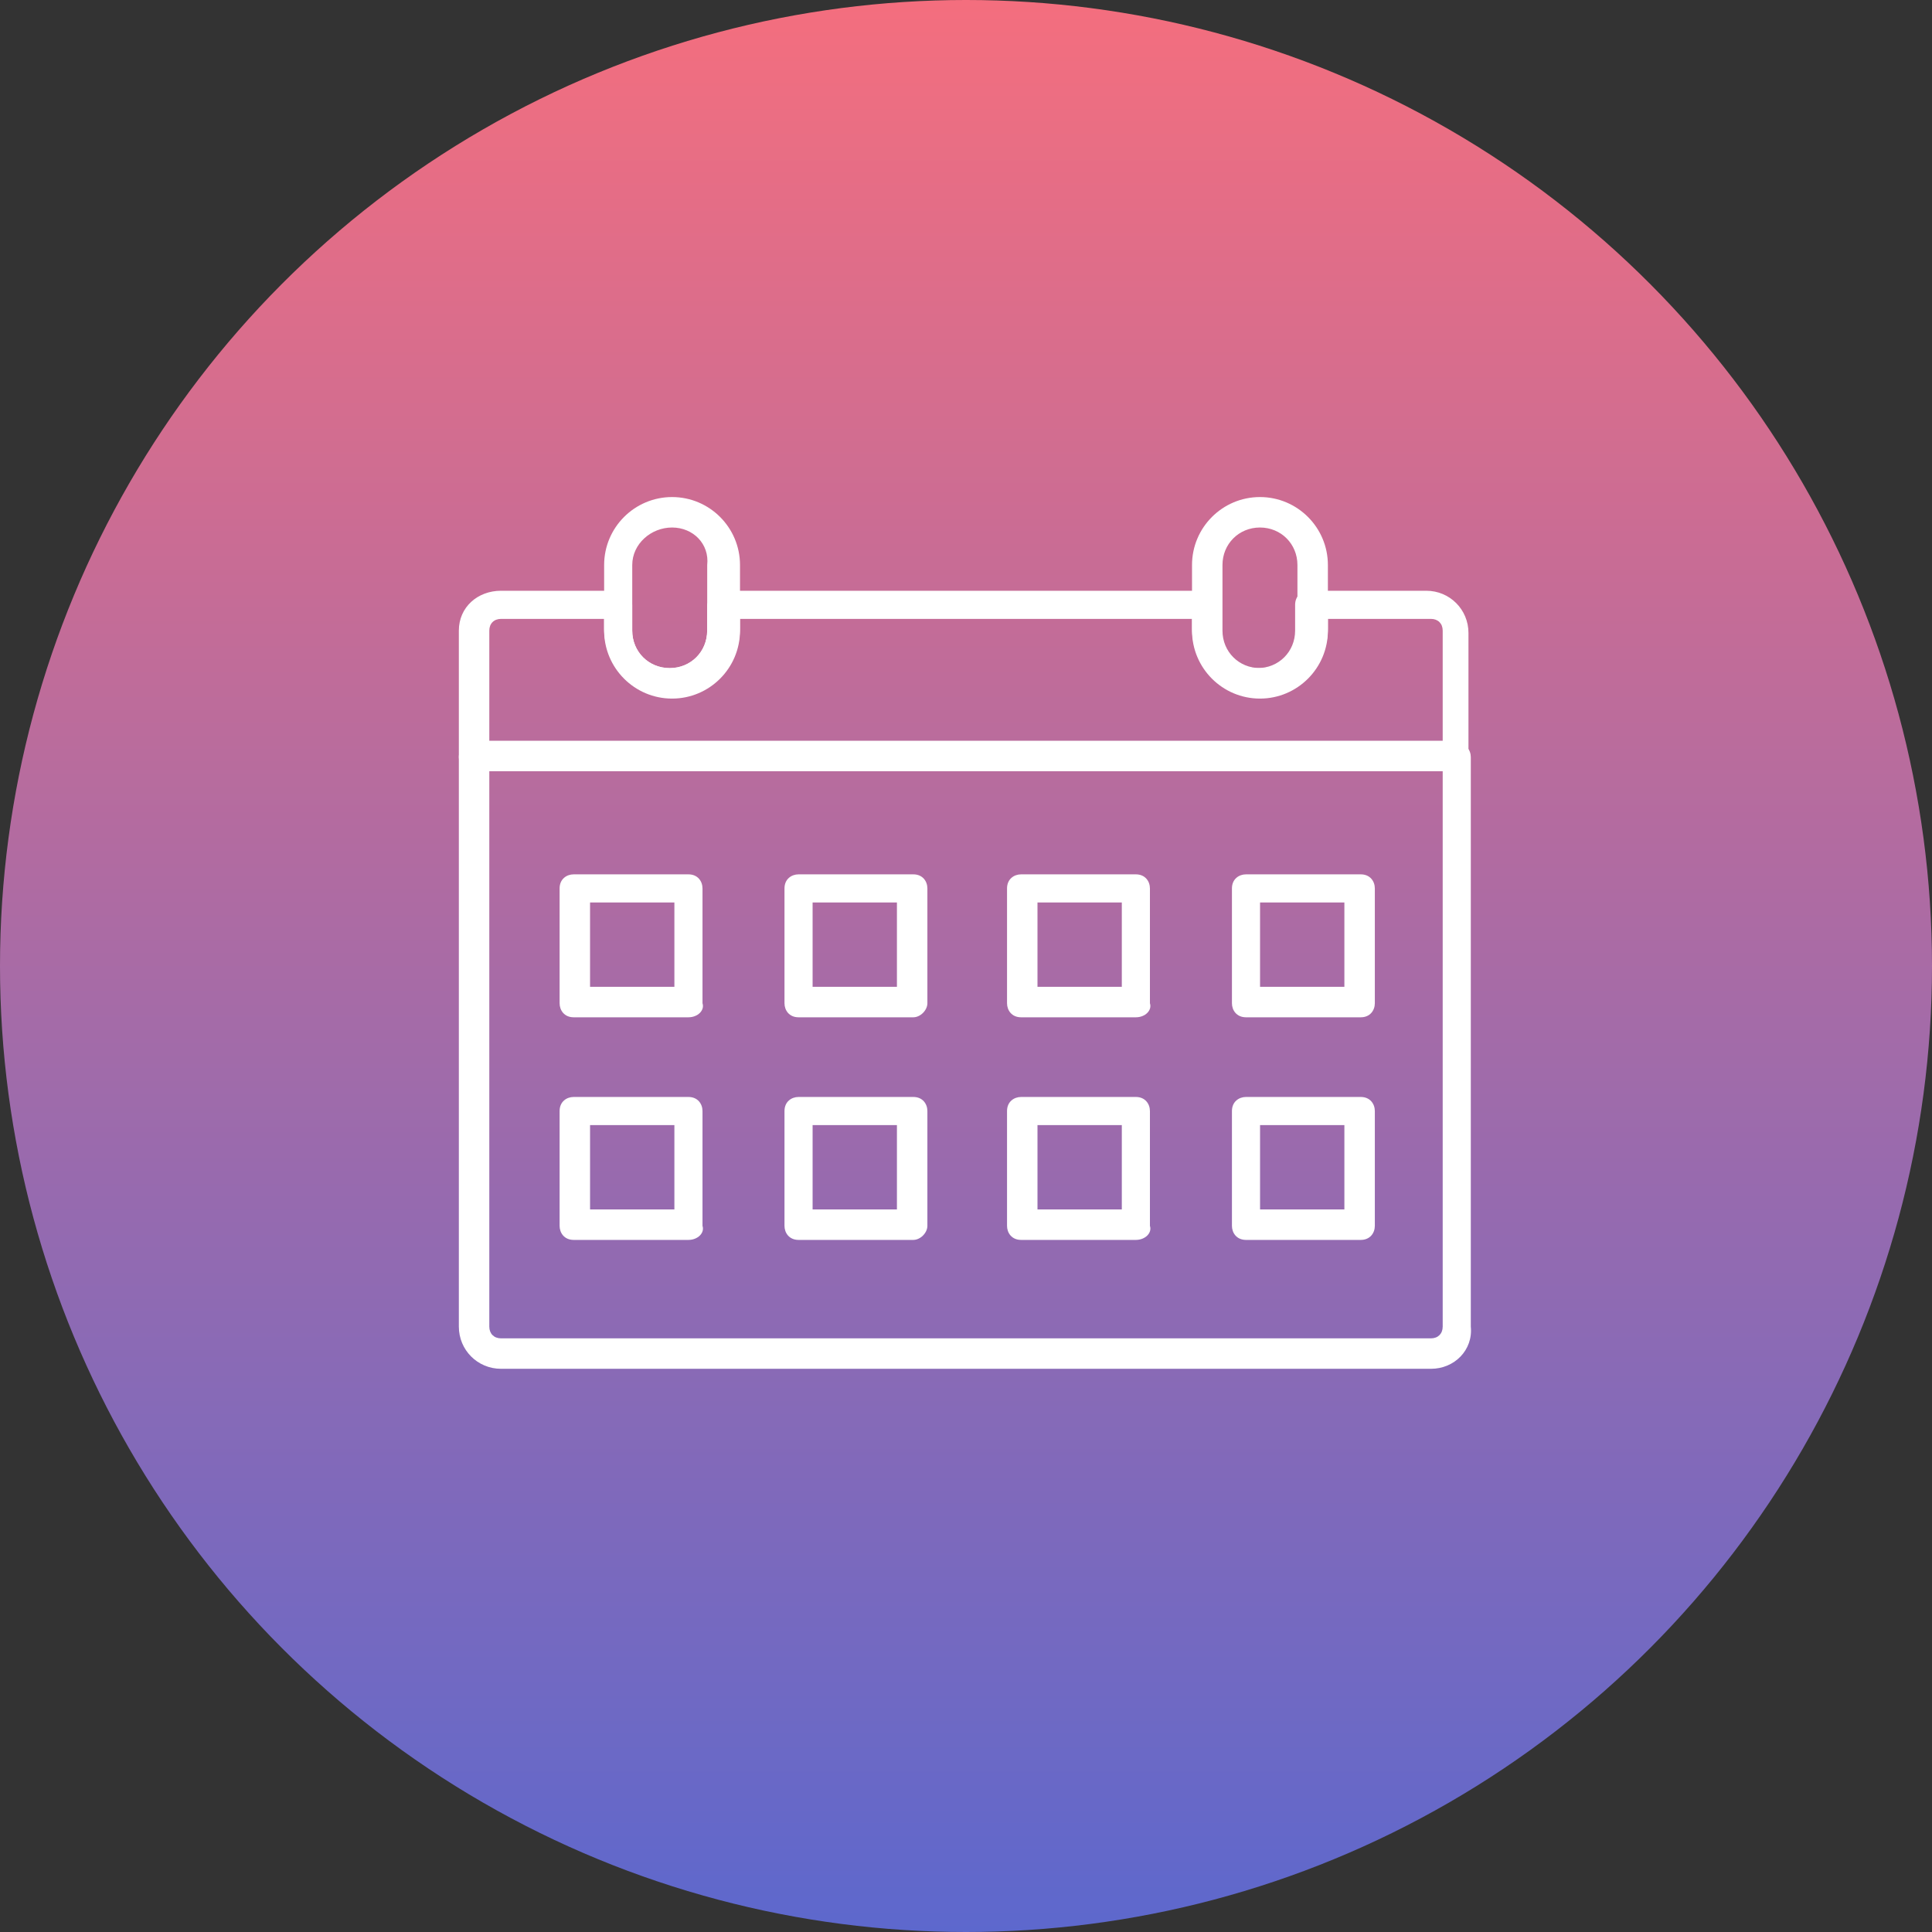 <svg width="80" height="80" viewBox="0 0 80 80" fill="none" xmlns="http://www.w3.org/2000/svg">
<rect x="0" y="0" width="80" height="80" fill="#333333" stroke="none"/>
<circle cx="40" cy="40" r="40" fill="url(#paint0_linear_1595_3221)"/>
<g clip-path="url(#clip0_1595_3221)">
<path d="M59.254 56.679H20.746C19.776 56.679 19 55.903 19 54.933V31.353C19 30.965 19.291 30.77 19.582 30.77H60.321C60.709 30.77 60.903 31.062 60.903 31.353V54.933C61 55.903 60.224 56.679 59.254 56.679ZM20.261 31.935V54.933C20.261 55.224 20.455 55.418 20.746 55.418H59.254C59.545 55.418 59.739 55.224 59.739 54.933V31.935H20.261Z" fill="white"/>
<path d="M60.321 31.934H19.582C19.194 31.934 19 31.643 19 31.352V26.112C19 25.142 19.776 24.462 20.746 24.462H25.596C25.984 24.462 26.178 24.753 26.178 25.045V26.112C26.178 26.985 26.857 27.665 27.73 27.665C28.603 27.665 29.282 26.985 29.282 26.112V25.045C29.379 24.657 29.67 24.462 29.961 24.462H49.942C50.33 24.462 50.524 24.753 50.524 25.045V26.112C50.524 26.985 51.203 27.665 52.076 27.665C52.949 27.665 53.628 26.985 53.628 26.112V25.045C53.628 24.657 53.919 24.462 54.21 24.462H59.06C60.03 24.462 60.806 25.239 60.806 26.209V31.352C61 31.643 60.709 31.934 60.321 31.934ZM20.261 30.673H59.739V26.112C59.739 25.821 59.545 25.627 59.254 25.627H54.986V26.015C54.986 27.568 53.725 28.829 52.173 28.829C50.621 28.829 49.36 27.568 49.36 26.015V25.627H30.64V26.015C30.64 27.568 29.379 28.829 27.827 28.829C26.275 28.829 25.014 27.568 25.014 26.015V25.627H20.746C20.455 25.627 20.261 25.821 20.261 26.112V30.673Z" fill="white"/>
<path d="M27.829 28.927C26.277 28.927 25.016 27.665 25.016 26.113V23.396C25.016 21.843 26.277 20.582 27.829 20.582C29.381 20.582 30.642 21.843 30.642 23.396V26.113C30.642 27.665 29.381 28.927 27.829 28.927ZM27.829 21.843C26.956 21.843 26.18 22.523 26.18 23.396V26.113C26.18 26.986 26.859 27.665 27.732 27.665C28.605 27.665 29.284 26.986 29.284 26.113V23.396C29.381 22.523 28.701 21.843 27.829 21.843Z" fill="white"/>
<path d="M52.172 28.927C50.62 28.927 49.359 27.665 49.359 26.113V23.396C49.359 21.843 50.62 20.582 52.172 20.582C53.724 20.582 54.985 21.843 54.985 23.396V26.113C54.985 27.665 53.724 28.927 52.172 28.927ZM52.172 21.843C51.299 21.843 50.62 22.523 50.62 23.396V26.113C50.62 26.986 51.299 27.665 52.172 27.665C53.045 27.665 53.724 26.986 53.724 26.113V23.396C53.724 22.523 53.045 21.843 52.172 21.843Z" fill="white"/>
<path d="M28.507 42.124H23.754C23.366 42.124 23.172 41.833 23.172 41.542V36.787C23.172 36.399 23.463 36.205 23.754 36.205H28.507C28.895 36.205 29.089 36.496 29.089 36.787V41.542C29.186 41.833 28.895 42.124 28.507 42.124ZM24.433 40.862H27.925V37.369H24.433V40.862Z" fill="white"/>
<path d="M37.819 42.124H33.066C32.678 42.124 32.484 41.833 32.484 41.542V36.787C32.484 36.399 32.775 36.205 33.066 36.205H37.819C38.207 36.205 38.401 36.496 38.401 36.787V41.542C38.401 41.833 38.11 42.124 37.819 42.124ZM33.648 40.862H37.14V37.369H33.648V40.862Z" fill="white"/>
<path d="M47.034 42.124H42.281C41.893 42.124 41.699 41.833 41.699 41.542V36.787C41.699 36.399 41.99 36.205 42.281 36.205H47.034C47.422 36.205 47.616 36.496 47.616 36.787V41.542C47.713 41.833 47.422 42.124 47.034 42.124ZM42.96 40.862H46.452V37.369H42.96V40.862Z" fill="white"/>
<path d="M56.347 42.124H51.594C51.206 42.124 51.012 41.833 51.012 41.542V36.787C51.012 36.399 51.303 36.205 51.594 36.205H56.347C56.735 36.205 56.929 36.496 56.929 36.787V41.542C56.929 41.833 56.735 42.124 56.347 42.124ZM52.176 40.862H55.668V37.369H52.176V40.862Z" fill="white"/>
<path d="M28.507 51.342H23.754C23.366 51.342 23.172 51.051 23.172 50.76V46.005C23.172 45.617 23.463 45.423 23.754 45.423H28.507C28.895 45.423 29.089 45.714 29.089 46.005V50.76C29.186 51.051 28.895 51.342 28.507 51.342ZM24.433 50.081H27.925V46.587H24.433V50.081Z" fill="white"/>
<path d="M37.819 51.342H33.066C32.678 51.342 32.484 51.051 32.484 50.76V46.005C32.484 45.617 32.775 45.423 33.066 45.423H37.819C38.207 45.423 38.401 45.714 38.401 46.005V50.76C38.401 51.051 38.11 51.342 37.819 51.342ZM33.648 50.081H37.14V46.587H33.648V50.081Z" fill="white"/>
<path d="M47.034 51.342H42.281C41.893 51.342 41.699 51.051 41.699 50.76V46.005C41.699 45.617 41.99 45.423 42.281 45.423H47.034C47.422 45.423 47.616 45.714 47.616 46.005V50.76C47.713 51.051 47.422 51.342 47.034 51.342ZM42.96 50.081H46.452V46.587H42.96V50.081Z" fill="white"/>
<path d="M56.347 51.342H51.594C51.206 51.342 51.012 51.051 51.012 50.76V46.005C51.012 45.617 51.303 45.423 51.594 45.423H56.347C56.735 45.423 56.929 45.714 56.929 46.005V50.76C56.929 51.051 56.735 51.342 56.347 51.342ZM52.176 50.081H55.668V46.587H52.176V50.081Z" fill="white"/>
</g>
<defs>
<linearGradient id="paint0_linear_1595_3221" x1="40" y1="0" x2="40" y2="80" gradientUnits="userSpaceOnUse">
<stop stop-color="#F46E7E"/>
<stop offset="1" stop-color="#5D68CD"/>
</linearGradient>
<clipPath id="clip0_1595_3221">
<rect width="42" height="36.097" fill="white" transform="translate(19 20.582)"/>
</clipPath>
</defs>
</svg>
